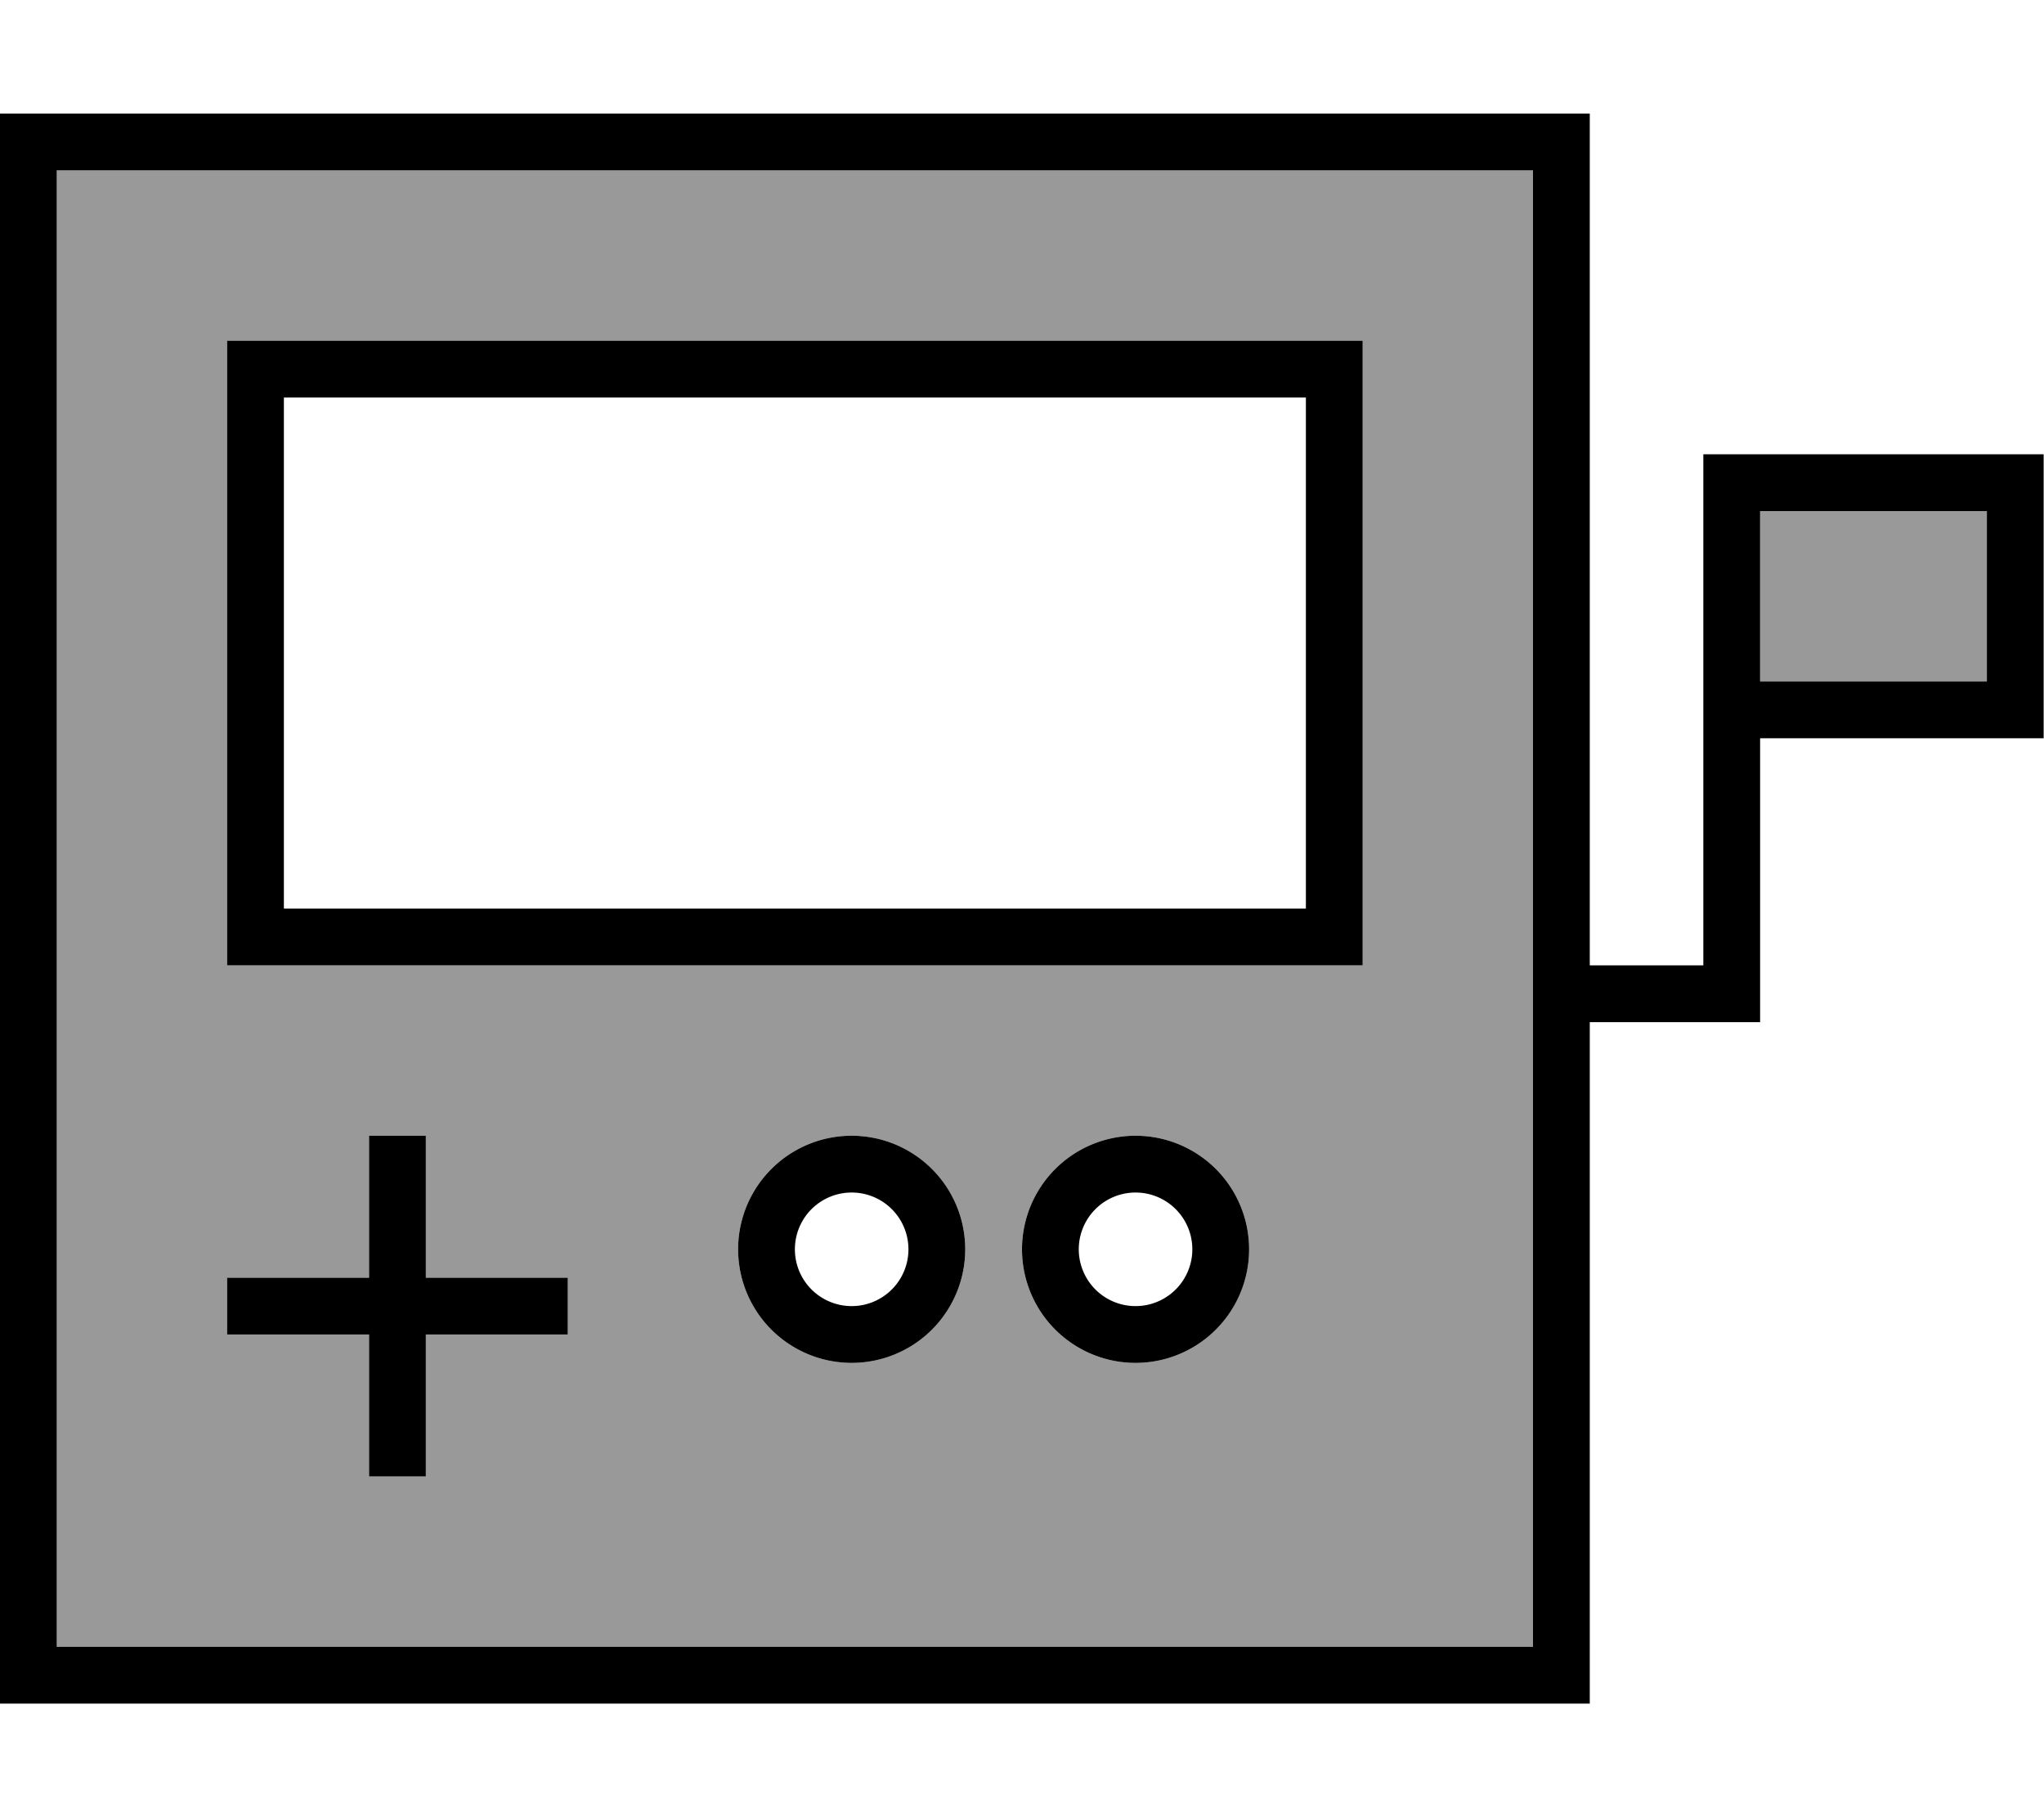 <svg xmlns="http://www.w3.org/2000/svg" viewBox="0 0 576 512"><!--! Font Awesome Pro 7.0.1 by @fontawesome - https://fontawesome.com License - https://fontawesome.com/license (Commercial License) Copyright 2025 Fonticons, Inc. --><path style="fill:currentColor;opacity:.4" d="M16 48l0 416 416 0 0-416-416 0zM64 96l320 0 0 176-320 0 0-176zm0 264l40 0 0-40 16 0 0 40 40 0 0 16-40 0 0 40-16 0 0-40-40 0 0-16zm208-8a32 32 0 1 1 -64 0 32 32 0 1 1 64 0zm80 0a32 32 0 1 1 -64 0 32 32 0 1 1 64 0zM496 144l0 48 63.9 0 0-48-63.9 0z"/><path style="fill:currentColor;opacity:1" d="M432 48l0 416-416 0 0-416 416 0zm16 416l0-176 48 0 0-80 79.9 0 0-80-95.9 0 0 144-32 0 0-240-448 0 0 448 448 0 0-16zM368 112l0 144-288 0 0-144 288 0zM80 96l-16 0 0 176 320 0 0-176-304 0zm32 224l-8 0 0 40-40 0 0 16 40 0 0 40 16 0 0-40 40 0 0-16-40 0 0-40-8 0zm128 48a16 16 0 1 1 0-32 16 16 0 1 1 0 32zm-32-16a32 32 0 1 0 64 0 32 32 0 1 0 -64 0zm128 0a16 16 0 1 1 -32 0 16 16 0 1 1 32 0zm-16-32a32 32 0 1 0 0 64 32 32 0 1 0 0-64zM496 192l0-48 63.9 0 0 48-63.9 0z"/></svg>